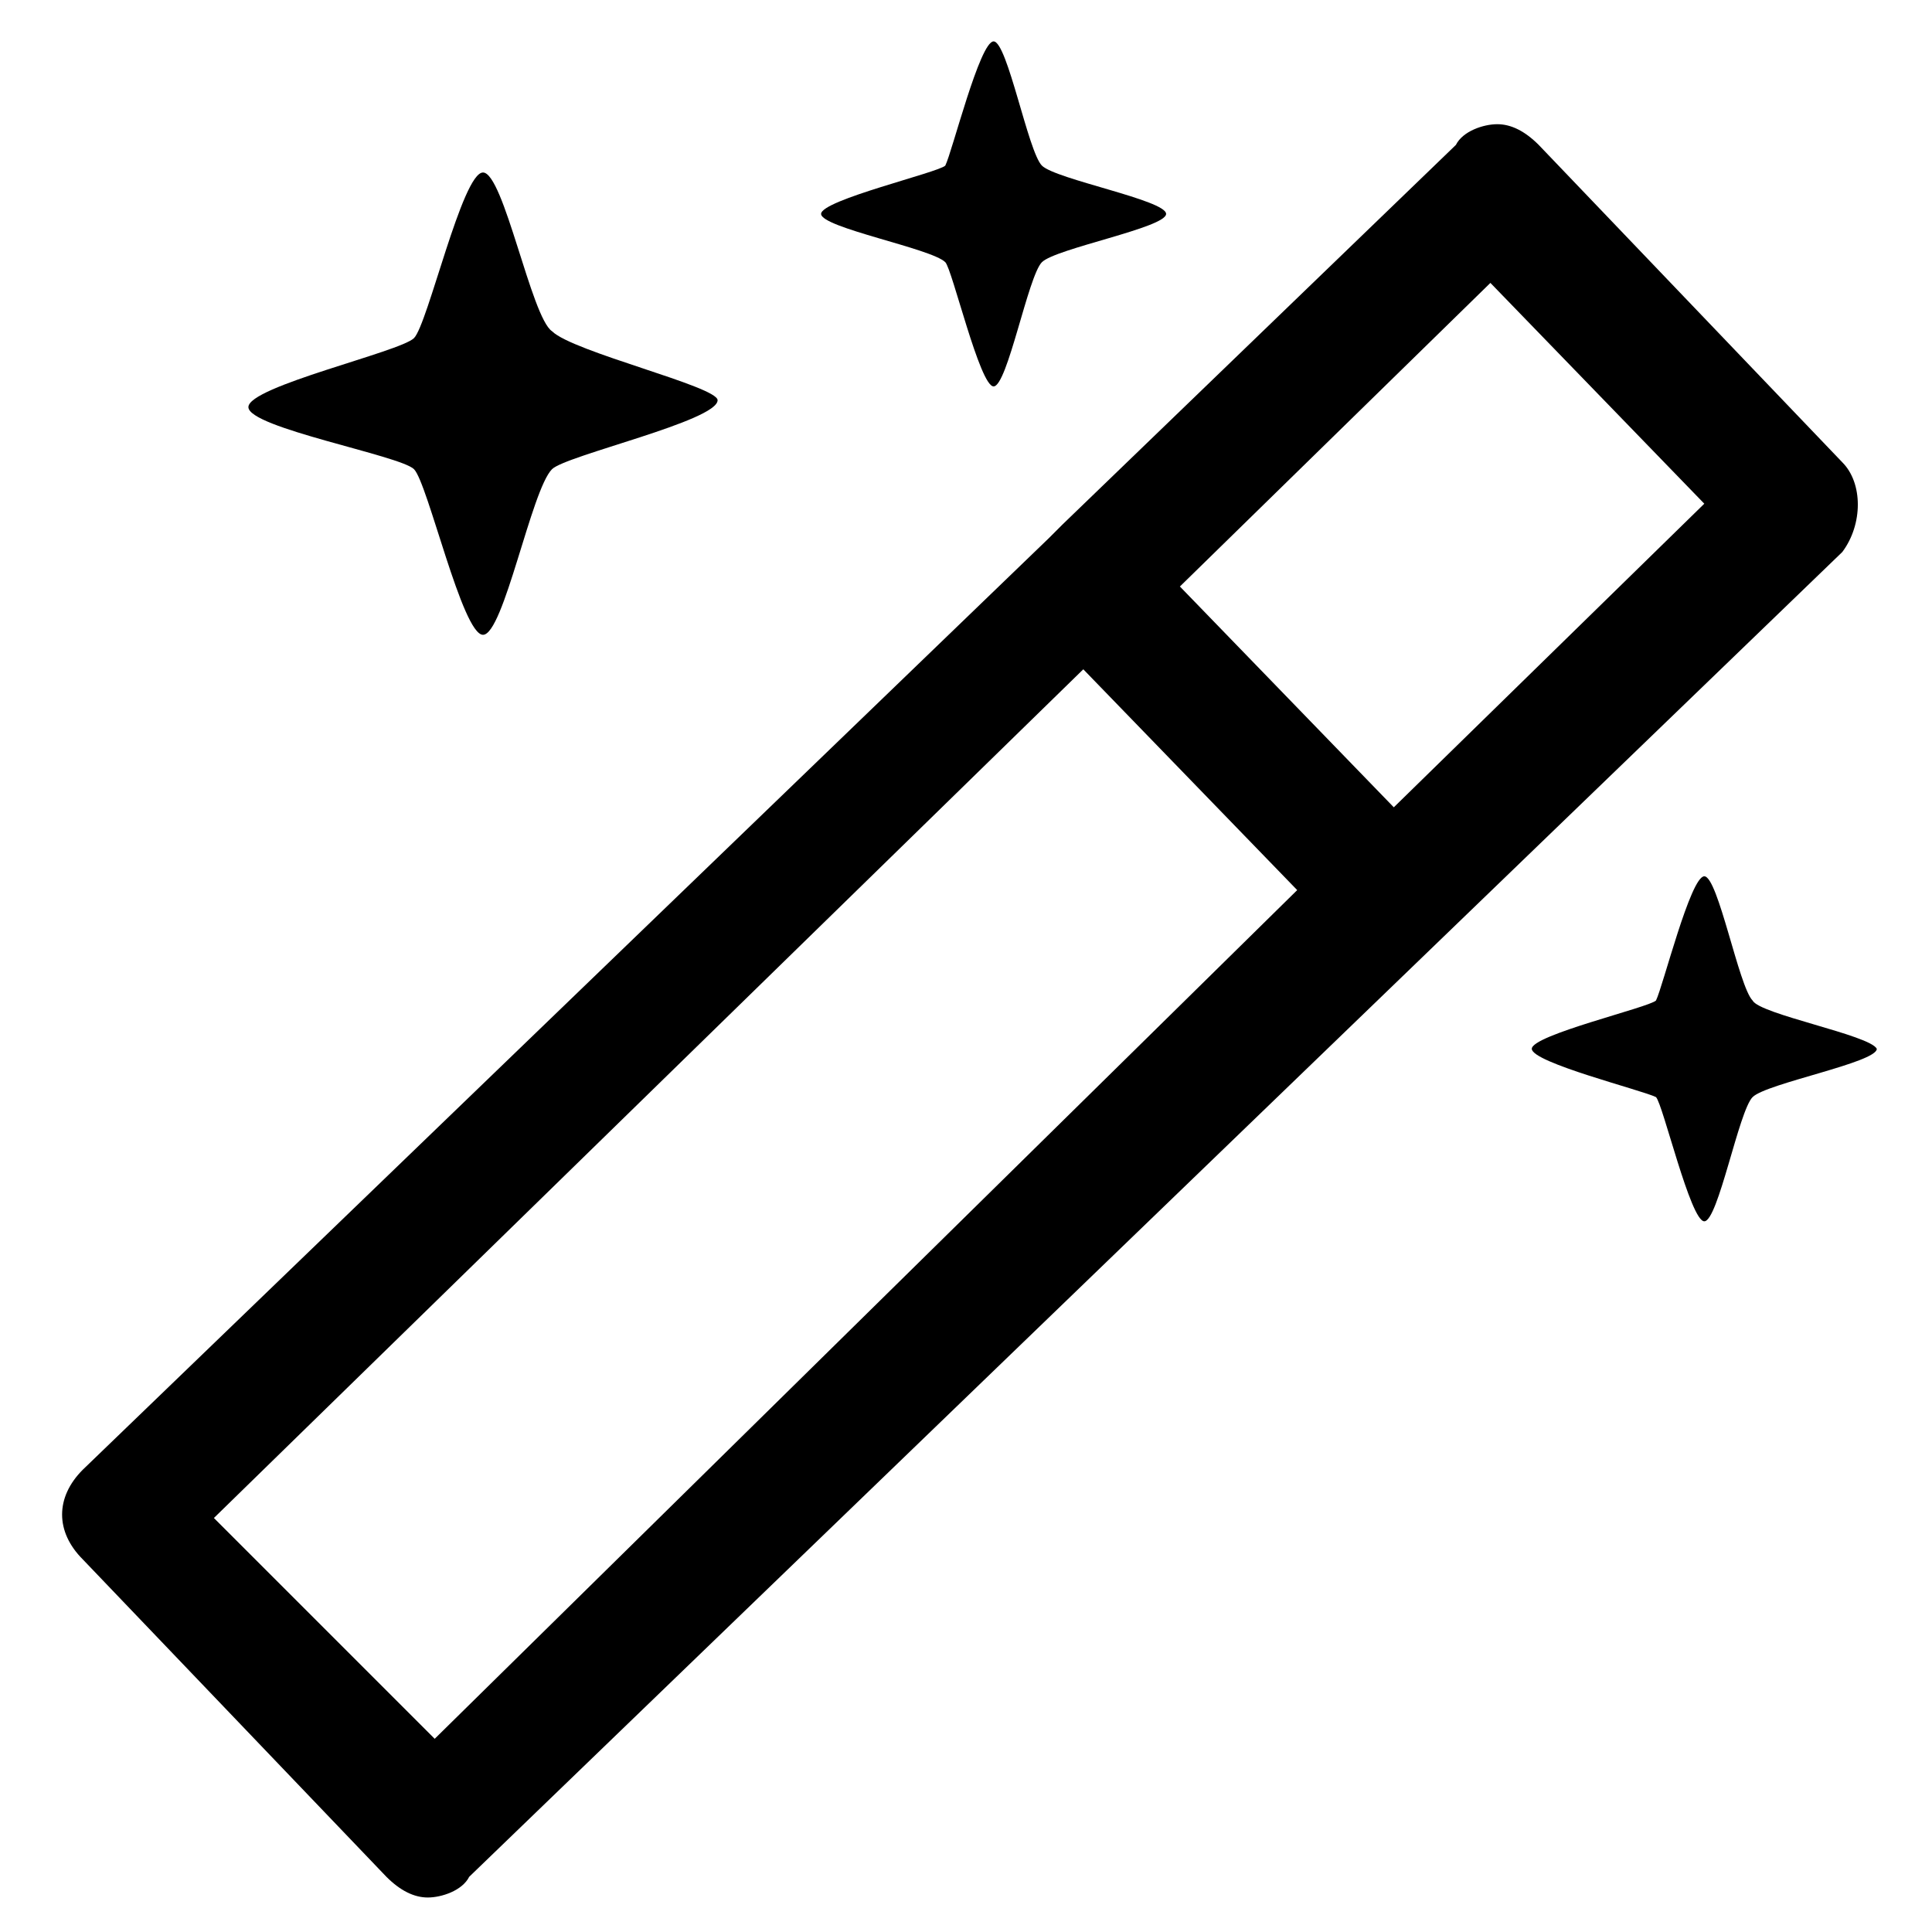 <?xml version="1.0" encoding="utf-8"?>
<!-- Generator: Adobe Illustrator 23.0.1, SVG Export Plug-In . SVG Version: 6.00 Build 0)  -->
<svg version="1.1" id="Layer_1" xmlns="http://www.w3.org/2000/svg" xmlns:xlink="http://www.w3.org/1999/xlink" x="0px" y="0px"
	 viewBox="0 0 28 28" style="enable-background:new 0 0 28 28;" xml:space="preserve">
<g id="icomoon-ignore">
</g>
<g>
	<path d="M26.7,6.7l-4.4-4.6c-0.2-0.2-0.4-0.3-0.6-0.3c0,0,0,0,0,0c-0.2,0-0.5,0.1-0.6,0.3l-5.7,5.5c0,0-0.1,0.1-0.1,0.1
		c0,0-0.1,0.1-0.1,0.1L1.2,21.3c-0.4,0.4-0.4,0.9,0,1.3l4.4,4.6c0.2,0.2,0.4,0.3,0.6,0.3c0,0,0,0,0,0c0.2,0,0.5-0.1,0.6-0.3L26.7,8
		C27,7.6,27,7,26.7,6.7z M6.3,25.2L3.1,22L15.7,9.7l3.1,3.2L6.3,25.2z M20.2,11.7l-3.1-3.2l4.5-4.4l3.1,3.2L20.2,11.7z"/>
	<path d="M6,6.8C6.2,7,6.7,9.2,7,9.2c0.3,0,0.7-2.1,1-2.4c0.2-0.2,2.4-0.7,2.4-1c0-0.2-2.1-0.7-2.4-1C7.7,4.6,7.3,2.5,7,2.5
		S6.2,4.7,6,4.9s-2.4,0.7-2.4,1C3.6,6.2,5.8,6.6,6,6.8z"/>
	<path d="M13.7,3.8c0.1,0.1,0.5,1.8,0.7,1.8c0.2,0,0.5-1.6,0.7-1.8c0.2-0.2,1.8-0.5,1.8-0.7c0-0.2-1.6-0.5-1.8-0.7
		c-0.2-0.2-0.5-1.8-0.7-1.8s-0.6,1.6-0.7,1.8c-0.1,0.1-1.8,0.5-1.8,0.7S13.5,3.6,13.7,3.8z"/>
	<path d="M25.4,14.5c-0.2-0.2-0.5-1.8-0.7-1.8c-0.2,0-0.6,1.6-0.7,1.8c-0.1,0.1-1.8,0.5-1.8,0.7s1.6,0.6,1.8,0.7
		c0.1,0.1,0.5,1.8,0.7,1.8c0.2,0,0.5-1.6,0.7-1.8c0.2-0.2,1.8-0.5,1.8-0.7C27.1,15,25.5,14.7,25.4,14.5z"/>
</g>
</svg>
